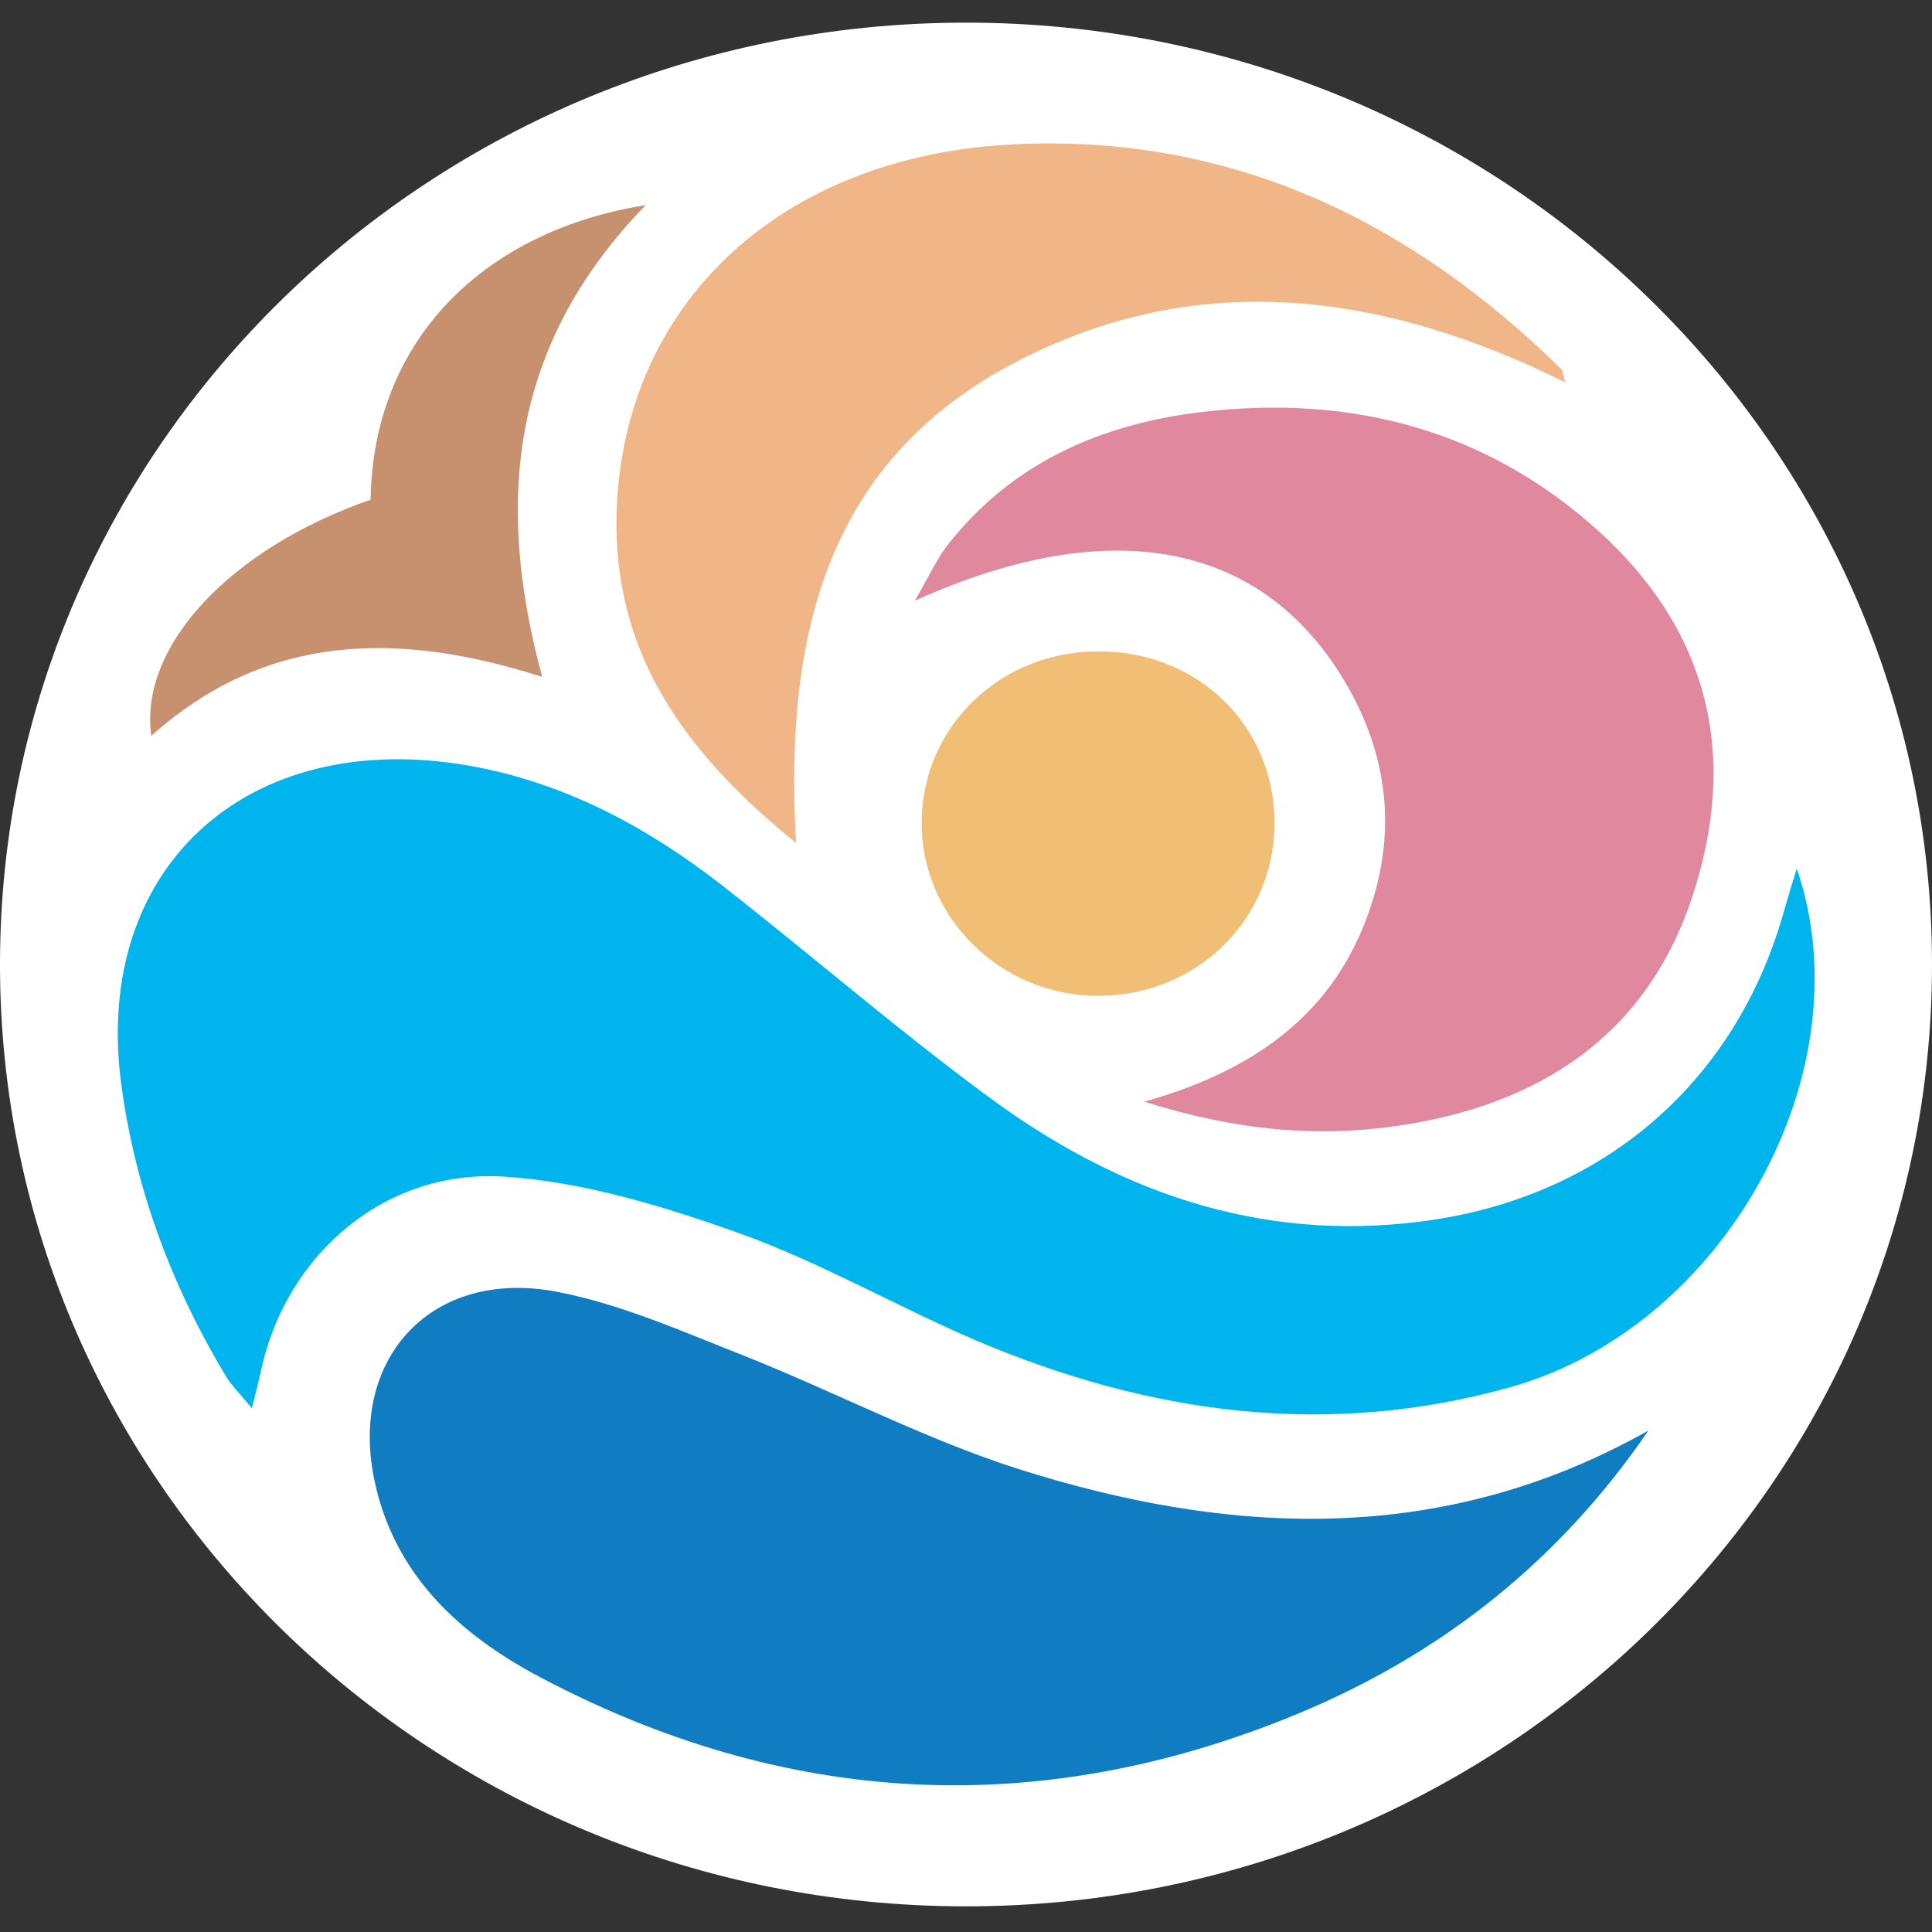 <svg xmlns="http://www.w3.org/2000/svg" version="1.1" xmlns:xlink="http://www.w3.org/1999/xlink" xmlns:svgjs="http://svgjs.com/svgjs" width="512" height="512"><rect width="100%" height="100%" fill="#333333" stroke="none"/><svg width="512" height="512" viewBox="0 0 512 512" fill="none" xmlns="http://www.w3.org/2000/svg">
<path d="M256 505.2C397.385 505.2 512 393.45 512 255.6C512 117.75 397.385 6 256 6C114.615 6 0 117.75 0 255.6C0 393.45 114.615 505.2 256 505.2Z" fill="white"></path>
<path d="M476.165 230.166C494.643 284.104 456.904 351.581 400.575 367.523C351.861 381.28 304.603 374.729 258.8 355.294C237.635 346.231 217.478 334.548 195.864 326.796C175.931 319.699 154.877 313.257 133.936 311.838C102.356 309.654 76.375 332.037 69.432 362.063C68.76 365.23 67.976 368.287 66.744 373.2C63.721 369.488 61.481 367.304 59.913 364.793C45.467 340.772 35.836 315.004 32.141 287.38C24.302 228.747 67.192 191.296 127.553 203.525C151.63 208.438 172.459 219.903 191.385 234.643C215.014 253.095 237.747 272.858 261.936 290.655C295.644 315.55 333.271 329.198 376.386 323.739C423.868 317.843 459.479 287.598 472.47 242.504C473.478 238.901 474.597 235.189 476.165 230.166Z" fill="#00B4ED"></path>
<path d="M436.846 379.107C413.441 413.392 382.308 438.286 343.785 454.227C275.362 482.506 208.17 478.903 142.994 444.401C121.381 432.936 104.135 416.886 99.096 391.664C92.712 359.563 114.662 336.088 147.474 342.311C164.607 345.587 180.957 352.903 197.307 359.345C221.496 368.953 244.678 381.182 269.426 389.152C325.979 407.168 382.42 409.788 436.846 379.107Z" fill="#107DC2"></path>
<path d="M303.251 291.964C334.943 283.011 355.437 266.415 363.948 238.026C369.547 219.465 367.531 201.449 358.461 184.307C337.183 144.454 296.42 134.845 242.443 159.194C246.25 152.643 248.266 148.057 251.29 144.235C268.2 122.725 291.717 112.353 318.481 109.186C358.125 104.491 393.96 113.881 423.637 140.741C453.201 167.492 460.704 200.685 448.497 237.59C436.403 274.385 407.958 292.947 370.107 298.406C348.718 301.464 327.552 299.607 303.251 291.964Z" fill="#DF889E"></path>
<path d="M414.797 101.324C366.979 77.63 318.266 70.861 270.224 95.428C219.158 121.523 207.735 168.146 210.983 223.394C180.635 198.936 162.493 172.404 163.389 136.264C164.845 80.688 206.728 41.053 269.216 38.214C326.664 35.594 373.811 58.632 413.678 97.721C414.237 98.267 414.126 99.14 414.797 101.324Z" fill="#F1B687"></path>
<path d="M337.753 218.16C337.753 243.6 317.371 263.691 291.391 263.909C265.298 264.127 243.909 243.054 244.245 217.505C244.58 192.283 265.41 172.411 291.391 172.629C317.595 172.629 337.865 192.61 337.753 218.16Z" fill="#F0BE75"></path>
<path d="M171.116 54.365C135.168 91.379 131.137 132.979 143.679 179.384C105.156 167.046 70.44 167.919 40.092 194.997C36.733 171.195 61.258 145.208 98.213 132.433C98.885 89.414 129.009 61.026 171.116 54.365Z" fill="#C7906E"></path>
</svg><style>@media (prefers-color-scheme: light) { :root { filter: none; } }
</style></svg>